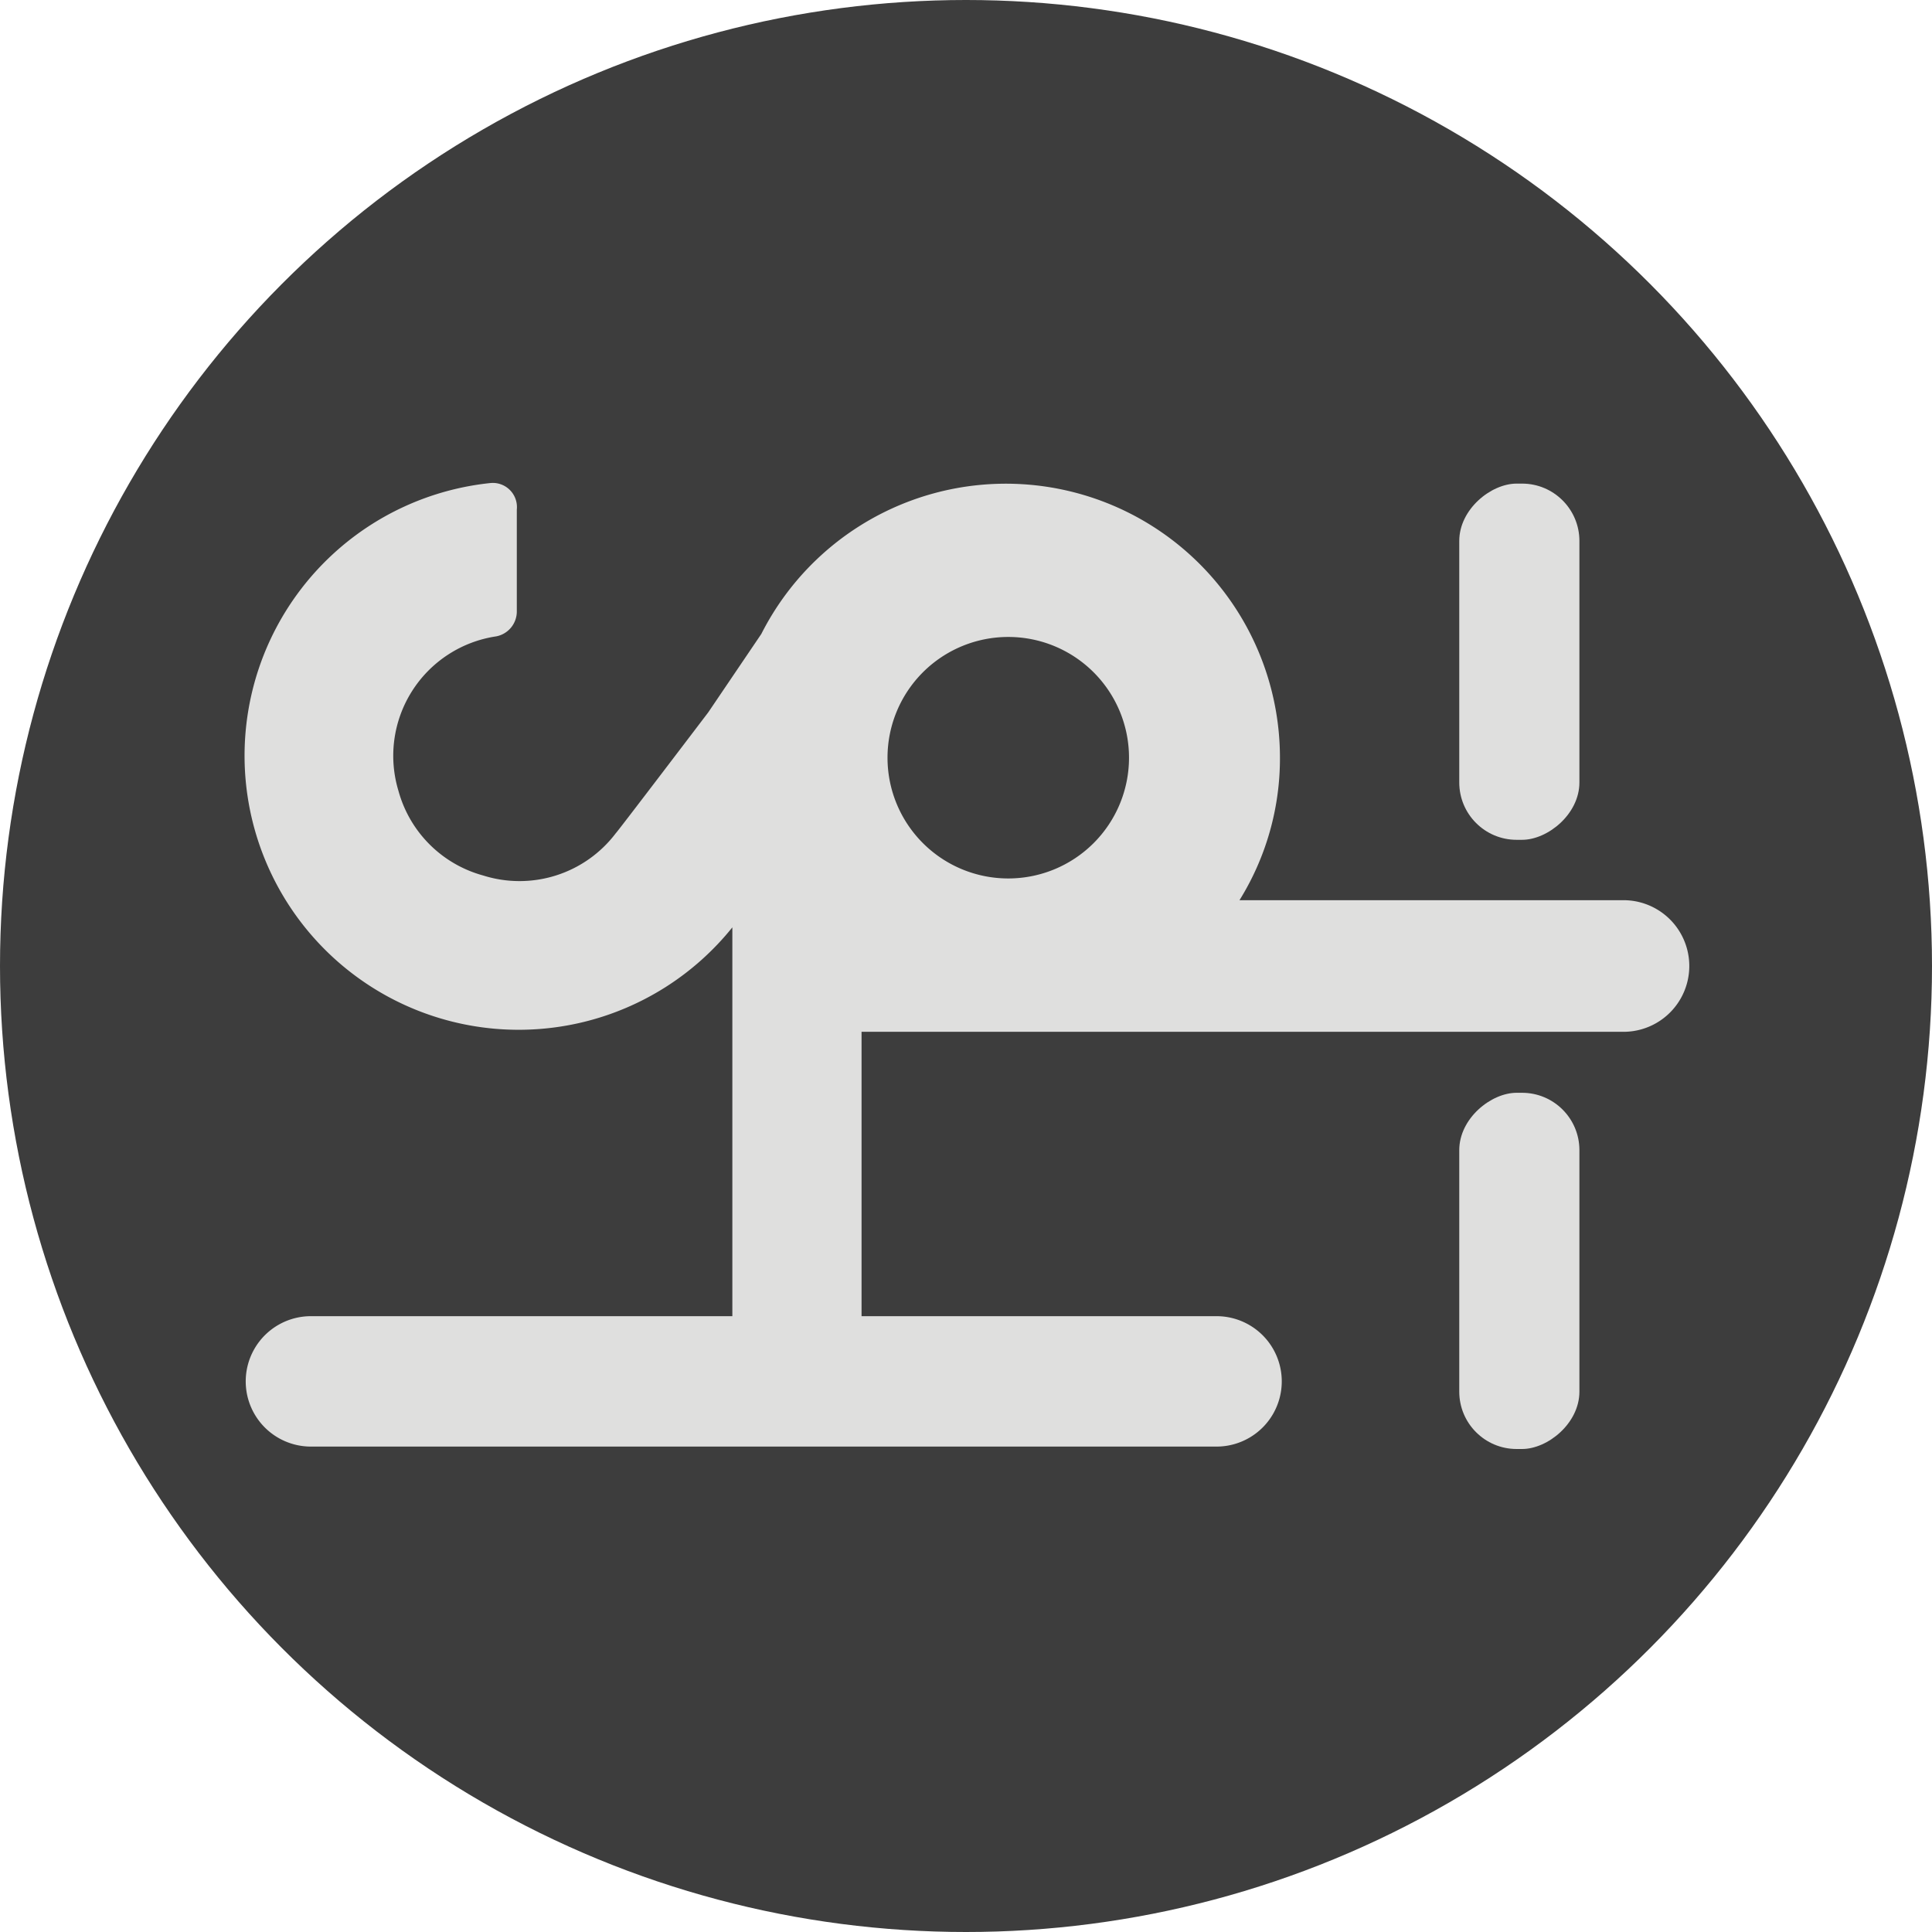 <svg xmlns="http://www.w3.org/2000/svg" viewBox="0 0 32 32"><defs><style>.cls-1{fill:#3d3d3d;}.cls-2{fill:#dfdfde;}</style></defs><g id="Capa_2" data-name="Capa 2"><g id="Capa_1-2" data-name="Capa 1"><circle class="cls-1" cx="16" cy="16" r="16"/><rect class="cls-2" x="22.21" y="20.05" width="5.9" height="1.99" rx="0.95" transform="translate(4.12 46.21) rotate(-90)"/><rect class="cls-2" x="22.21" y="9.96" width="5.9" height="1.99" rx="0.95" transform="translate(14.21 36.12) rotate(-90)"/><path class="cls-2" d="M12.61,10.5v0l-.88,1.3s-1.52,2-1.53,2h0A2,2,0,0,1,8,14.5,2,2,0,0,1,6.6,13.1a2,2,0,0,1,1.62-2.56.42.42,0,0,0,.34-.42V8.44A.4.4,0,0,0,8.13,8a4.54,4.54,0,1,0,4,7.36v6.44H5.15a1.08,1.08,0,0,0,0,2.16h15a1.08,1.08,0,0,0,0-2.16H14.27V17.09H26.89a1.09,1.09,0,0,0,0-2.18H20.53a4.45,4.45,0,0,0,.67-2.36,4.54,4.54,0,0,0-8.59-2.05Zm6.09,2.05a2,2,0,1,1-2-2A2,2,0,0,1,18.7,12.55Z"/></g></g></svg>